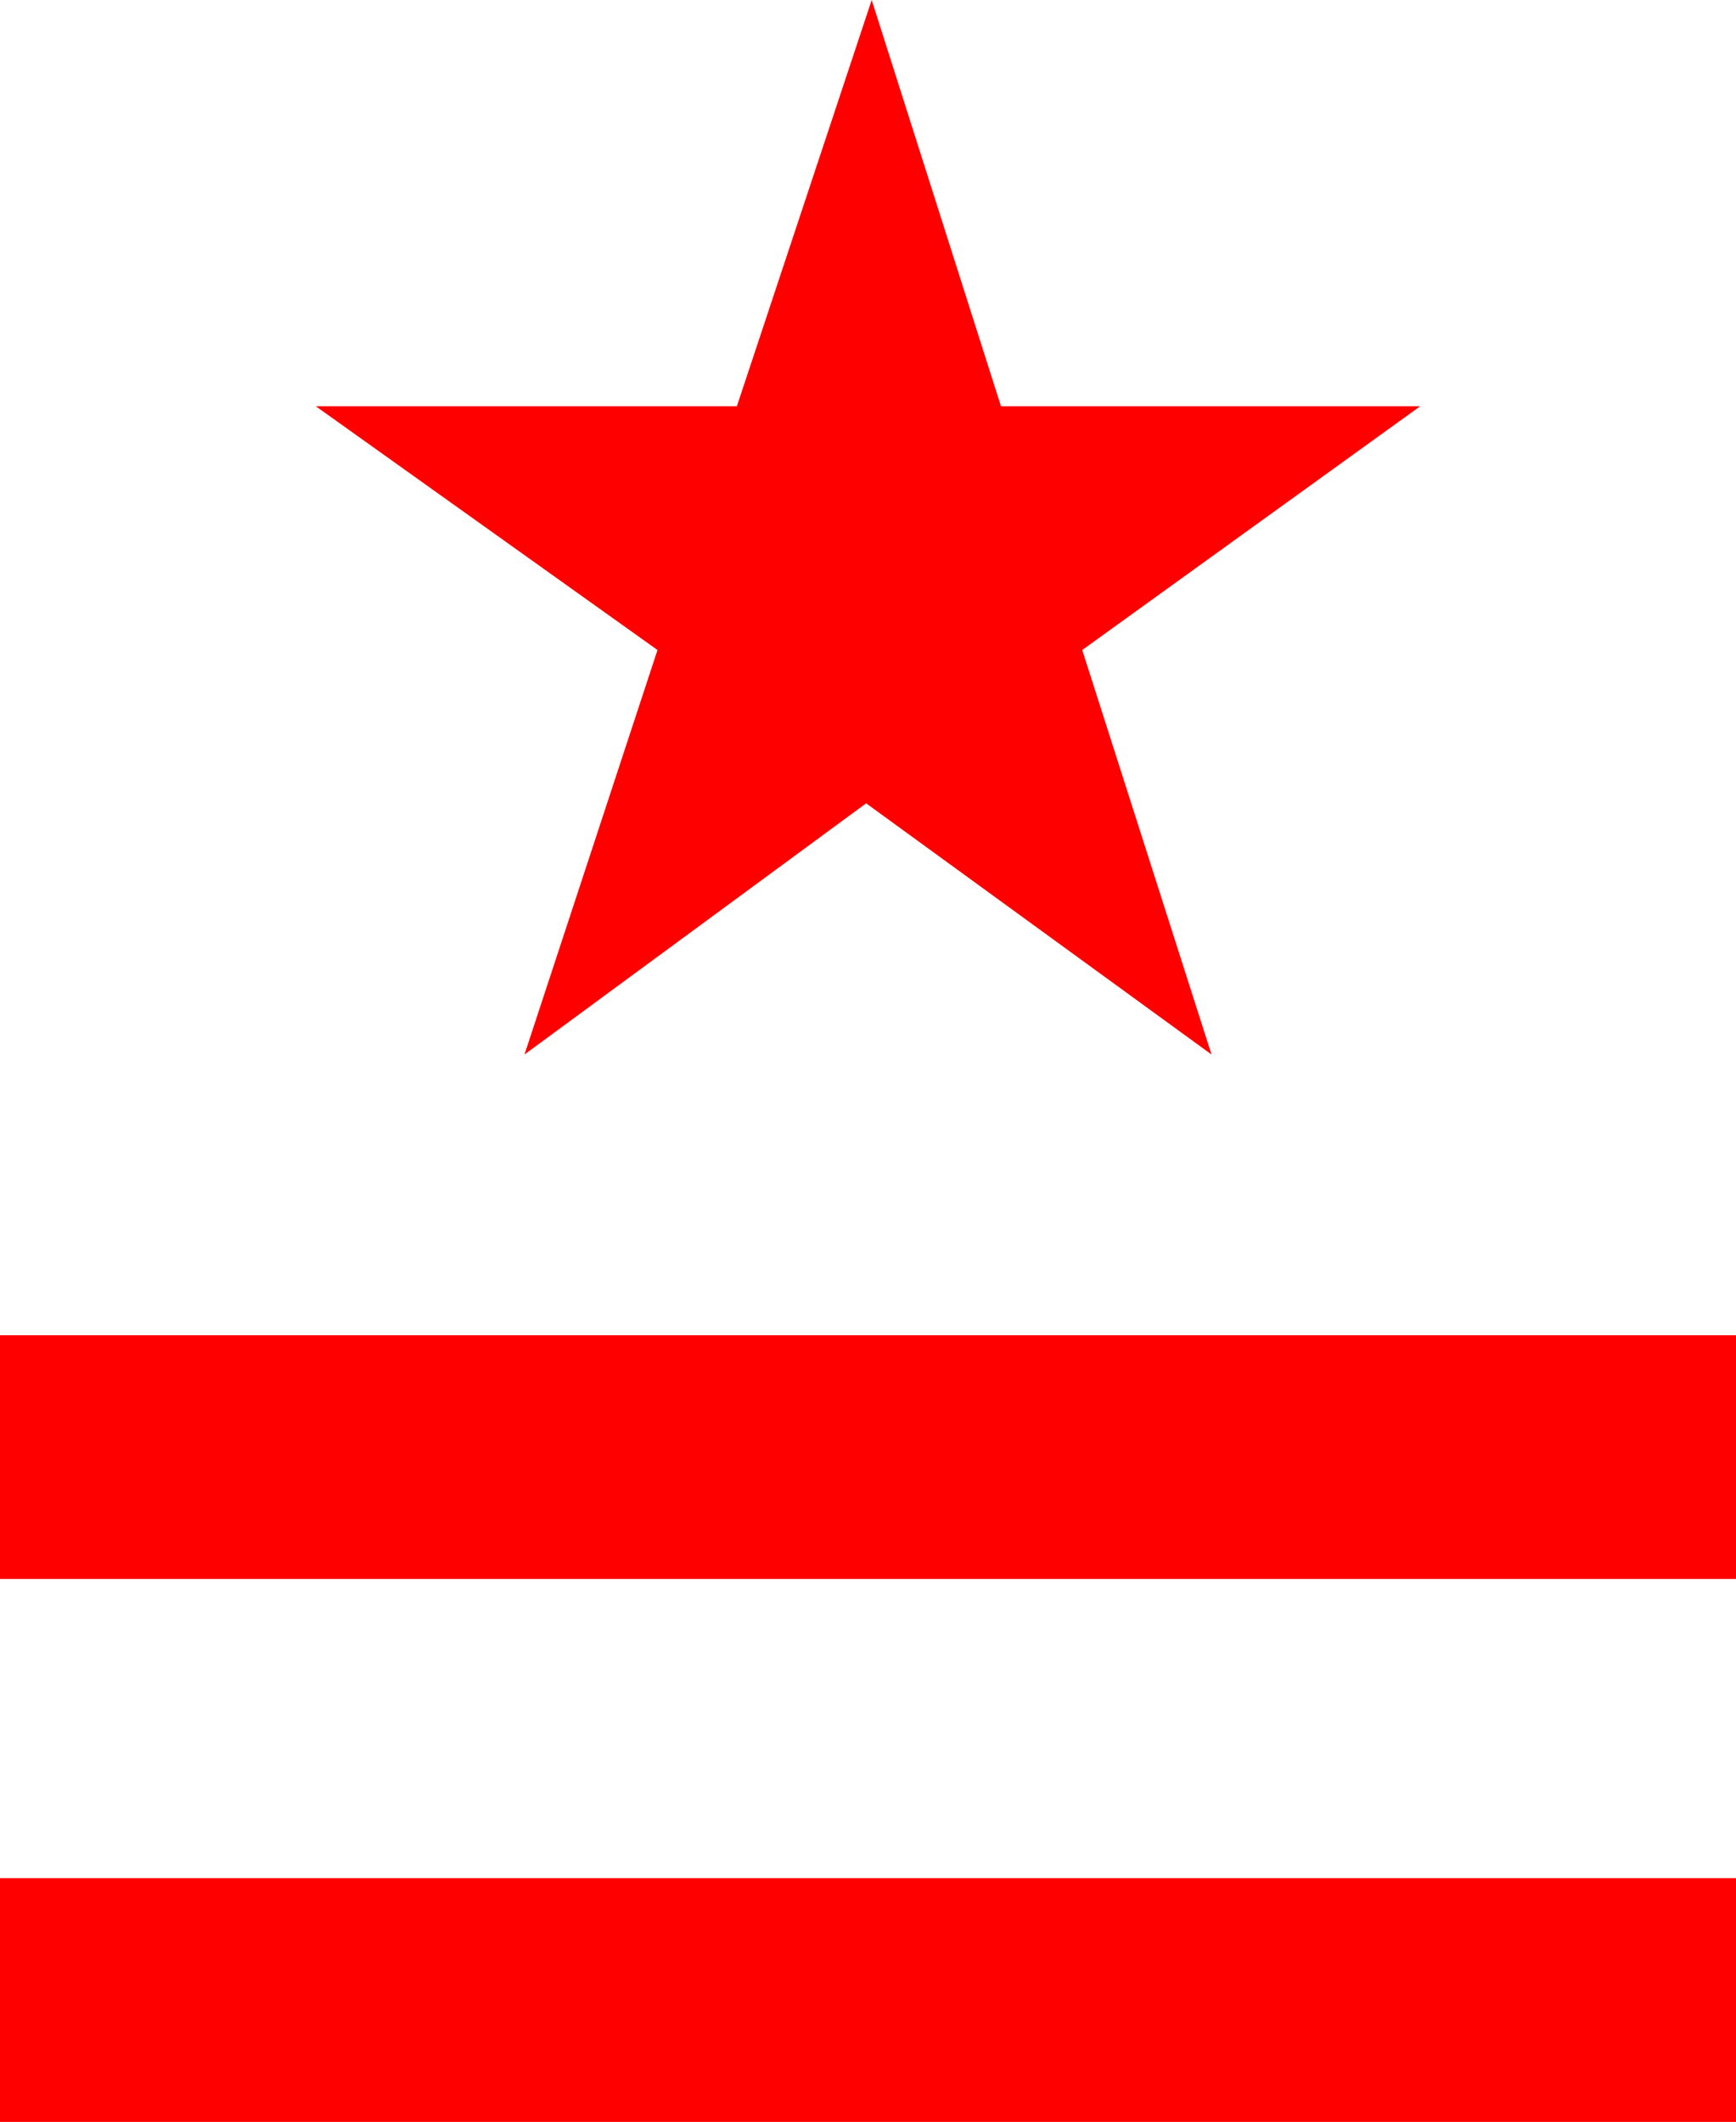 <?xml version="1.0" encoding="utf-8"?>
<!DOCTYPE svg PUBLIC "-//W3C//DTD SVG 1.1//EN" "http://www.w3.org/Graphics/SVG/1.1/DTD/svg11.dtd">
<svg width="27.539" height="33.662" xmlns="http://www.w3.org/2000/svg" xmlns:xlink="http://www.w3.org/1999/xlink" xmlns:xml="http://www.w3.org/XML/1998/namespace" version="1.1">
  <g>
    <g>
      <path style="fill:#FF0000;fill-opacity:1" d="M0,29.795L27.539,29.795 27.539,33.662 0,33.662 0,29.795z M0,21.182L27.539,21.182 27.539,25.049 0,25.049 0,21.182z M13.828,0L15.879,6.445 22.529,6.445 17.168,10.312 19.219,16.729 13.74,12.744 8.32,16.729 10.43,10.312 5.01,6.445 11.689,6.445 13.828,0z" />
    </g>
  </g>
</svg>